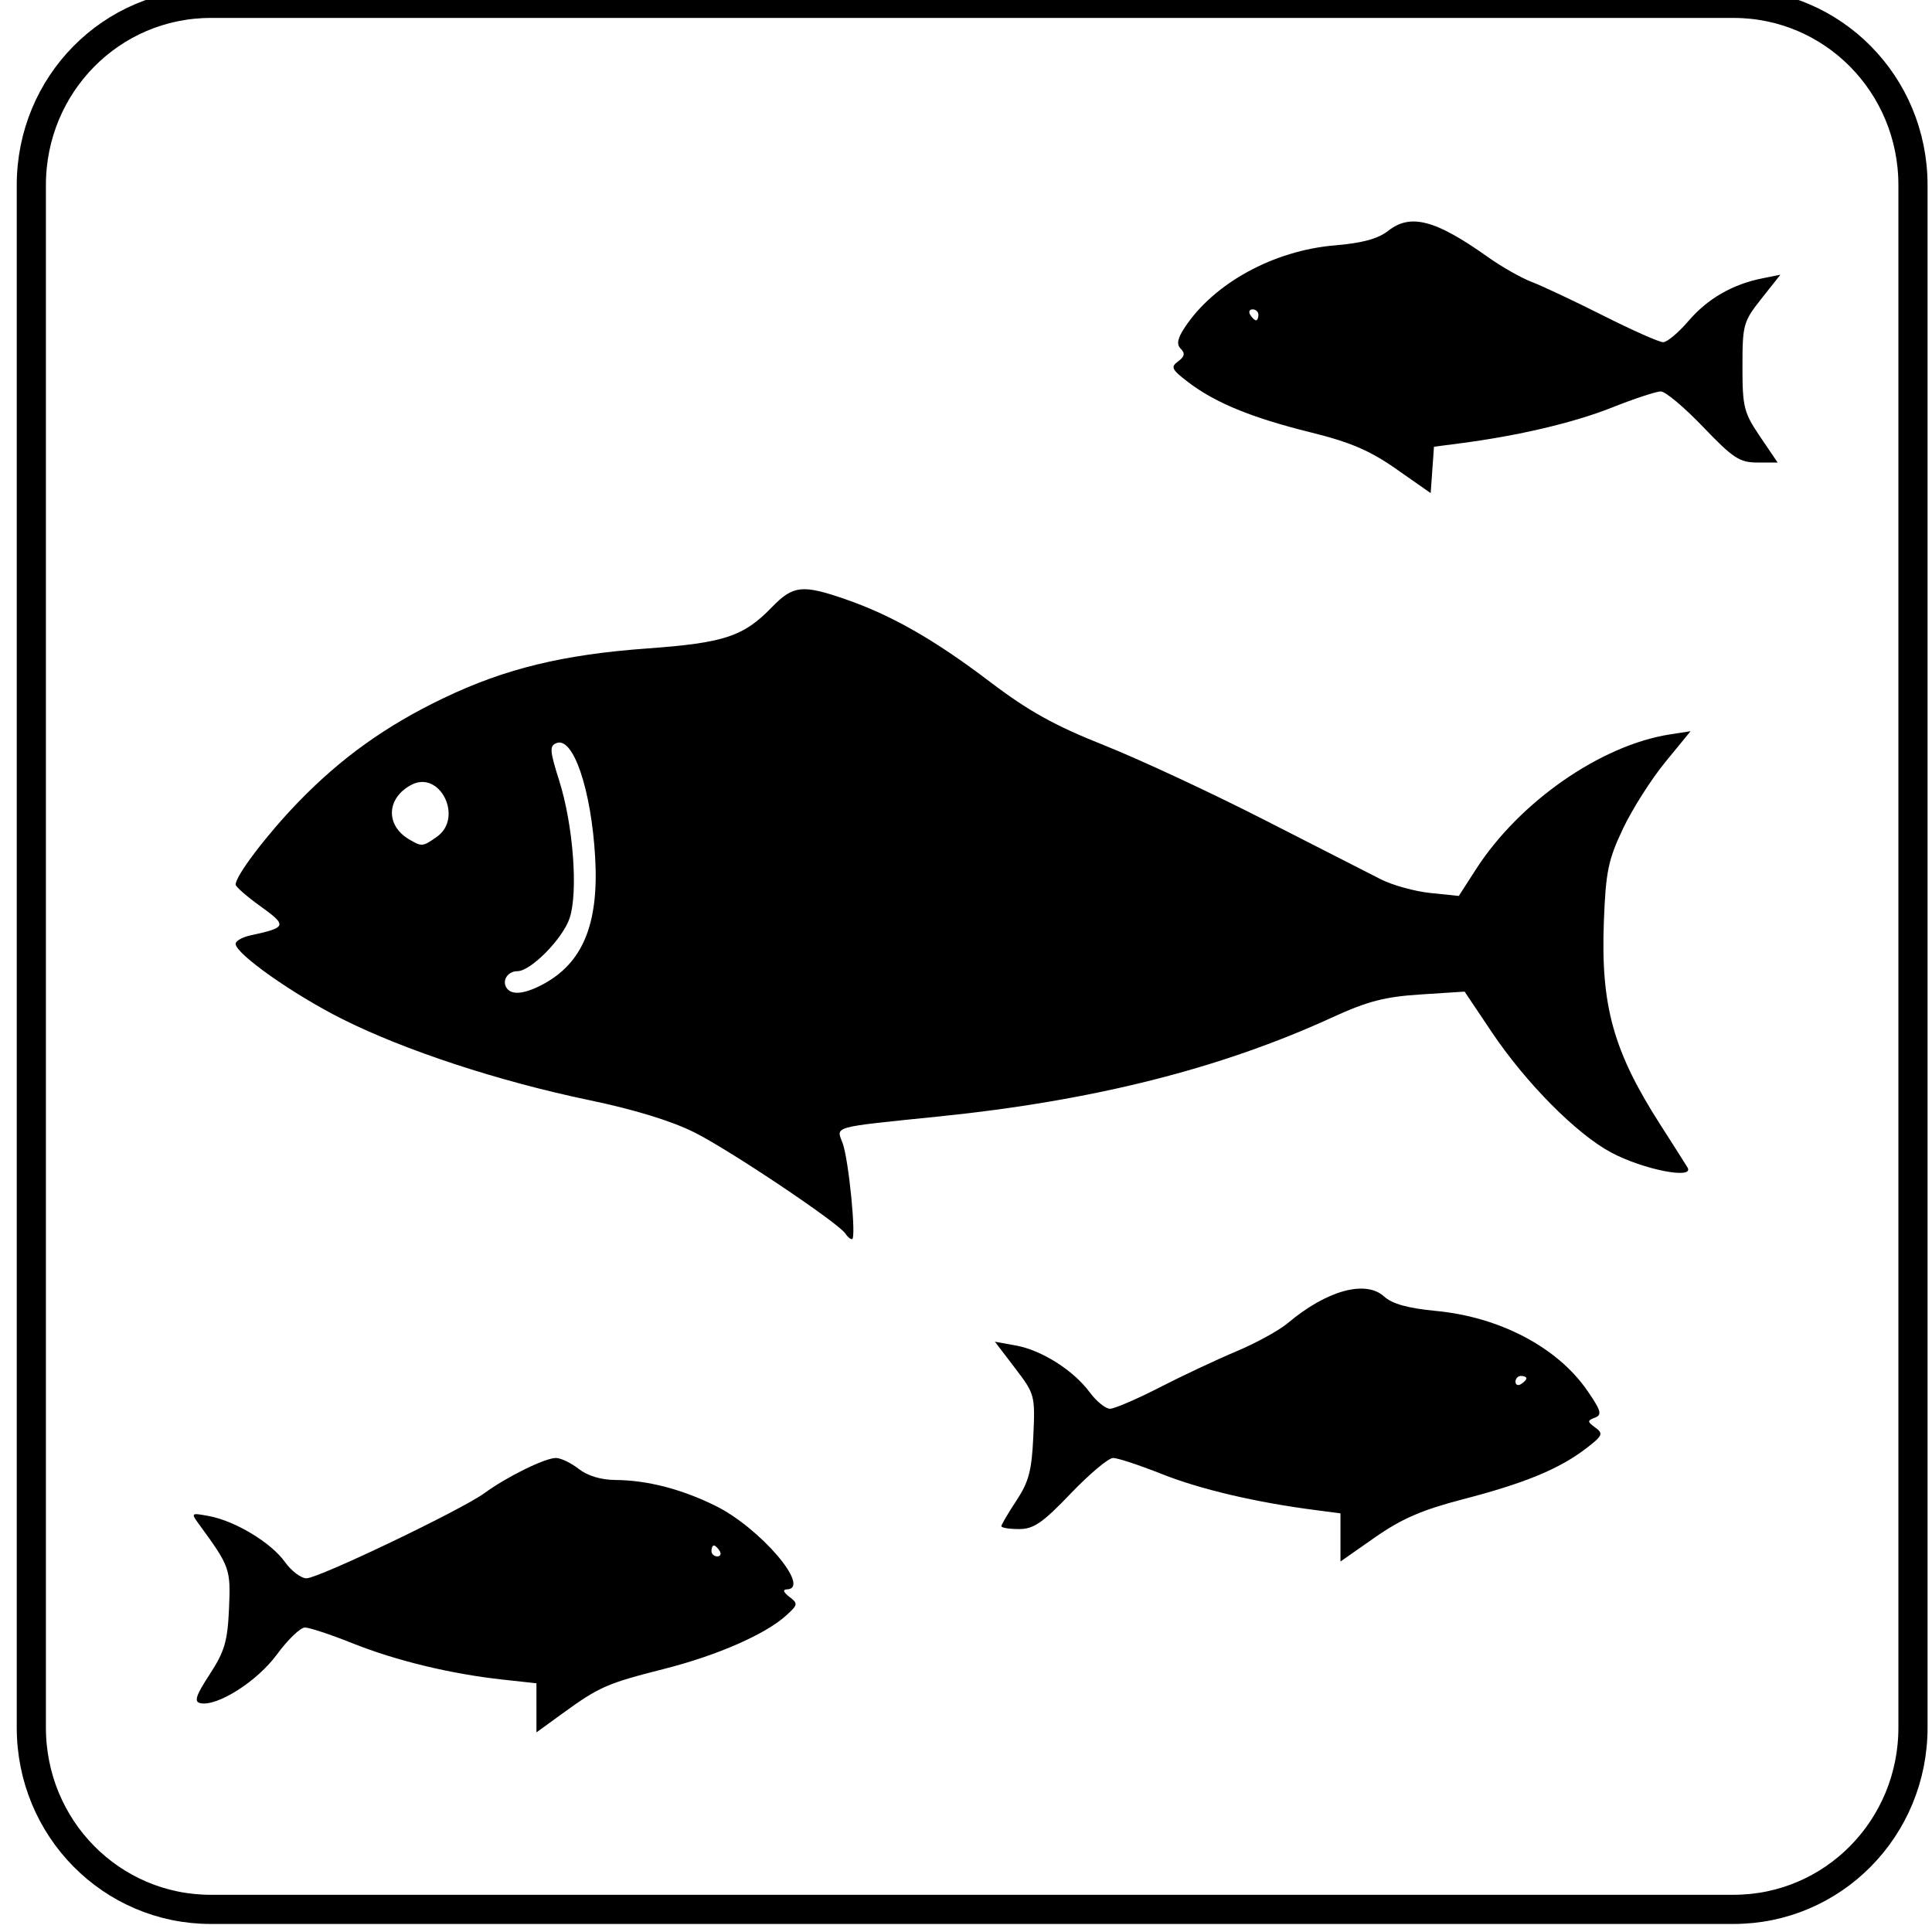 <?xml version="1.0" encoding="UTF-8" standalone="no"?>
<!-- Created with Inkscape (http://www.inkscape.org/) -->

<svg
   xmlns:dc="http://purl.org/dc/elements/1.1/"
   xmlns:cc="http://creativecommons.org/ns#"
   xmlns:rdf="http://www.w3.org/1999/02/22-rdf-syntax-ns#"
   xmlns:svg="http://www.w3.org/2000/svg"
   xmlns="http://www.w3.org/2000/svg"
   xmlns:sodipodi="http://sodipodi.sourceforge.net/DTD/sodipodi-0.dtd"
   xmlns:inkscape="http://www.inkscape.org/namespaces/inkscape"
   version="1.1"
   width="200"
   height="200"
   id="svg2"
   inkscape:version="0.47 r22583"
   sodipodi:docname="Italian traffic signs - icona parco zoo.svg"
   sodipodi:version="0.32"
   inkscape:output_extension="org.inkscape.output.svg.inkscape">
  <rect width="100%" height="100%" fill="#808080" stroke="none"/>
  <sodipodi:namedview
     pagecolor="#ffffff"
     bordercolor="#666666"
     borderopacity="1"
     objecttolerance="10"
     gridtolerance="10"
     guidetolerance="10"
     inkscape:pageopacity="0"
     inkscape:pageshadow="2"
     inkscape:window-width="1600"
     inkscape:window-height="838"
     id="namedview2875"
     showgrid="false"
     inkscape:zoom="2.3765092"
     inkscape:cx="130.20913"
     inkscape:cy="113.34438"
     inkscape:window-x="-8"
     inkscape:window-y="-8"
     inkscape:window-maximized="1"
     inkscape:current-layer="svg2" />
  <defs
     id="defs4">
    <inkscape:perspective
       sodipodi:type="inkscape:persp3d"
       inkscape:vp_x="0 : 100 : 1"
       inkscape:vp_y="0 : 1000 : 0"
       inkscape:vp_z="200 : 100 : 1"
       inkscape:persp3d-origin="100 : 66.666667 : 1"
       id="perspective2879" />
    <inkscape:perspective
       id="perspective2839"
       inkscape:persp3d-origin="0.5 : 0.33333333 : 1"
       inkscape:vp_z="1 : 0.5 : 1"
       inkscape:vp_y="0 : 1000 : 0"
       inkscape:vp_x="0 : 0.5 : 1"
       sodipodi:type="inkscape:persp3d" />
    <inkscape:perspective
       id="perspective3649"
       inkscape:persp3d-origin="0.5 : 0.33333333 : 1"
       inkscape:vp_z="1 : 0.5 : 1"
       inkscape:vp_y="0 : 1000 : 0"
       inkscape:vp_x="0 : 0.5 : 1"
       sodipodi:type="inkscape:persp3d" />
    <inkscape:perspective
       id="perspective3679"
       inkscape:persp3d-origin="0.5 : 0.33333333 : 1"
       inkscape:vp_z="1 : 0.5 : 1"
       inkscape:vp_y="0 : 1000 : 0"
       inkscape:vp_x="0 : 0.5 : 1"
       sodipodi:type="inkscape:persp3d" />
    <inkscape:perspective
       id="perspective3713"
       inkscape:persp3d-origin="0.5 : 0.33333333 : 1"
       inkscape:vp_z="1 : 0.5 : 1"
       inkscape:vp_y="0 : 1000 : 0"
       inkscape:vp_x="0 : 0.5 : 1"
       sodipodi:type="inkscape:persp3d" />
    <inkscape:perspective
       id="perspective3741"
       inkscape:persp3d-origin="0.5 : 0.33333333 : 1"
       inkscape:vp_z="1 : 0.5 : 1"
       inkscape:vp_y="0 : 1000 : 0"
       inkscape:vp_x="0 : 0.5 : 1"
       sodipodi:type="inkscape:persp3d" />
    <inkscape:perspective
       id="perspective3765"
       inkscape:persp3d-origin="0.5 : 0.33333333 : 1"
       inkscape:vp_z="1 : 0.5 : 1"
       inkscape:vp_y="0 : 1000 : 0"
       inkscape:vp_x="0 : 0.5 : 1"
       sodipodi:type="inkscape:persp3d" />
    <inkscape:perspective
       id="perspective3801"
       inkscape:persp3d-origin="0.5 : 0.33333333 : 1"
       inkscape:vp_z="1 : 0.5 : 1"
       inkscape:vp_y="0 : 1000 : 0"
       inkscape:vp_x="0 : 0.5 : 1"
       sodipodi:type="inkscape:persp3d" />
    <inkscape:perspective
       id="perspective2863"
       inkscape:persp3d-origin="0.5 : 0.33333333 : 1"
       inkscape:vp_z="1 : 0.5 : 1"
       inkscape:vp_y="0 : 1000 : 0"
       inkscape:vp_x="0 : 0.5 : 1"
       sodipodi:type="inkscape:persp3d" />
    <inkscape:perspective
       id="perspective3859"
       inkscape:persp3d-origin="0.5 : 0.33333333 : 1"
       inkscape:vp_z="1 : 0.5 : 1"
       inkscape:vp_y="0 : 1000 : 0"
       inkscape:vp_x="0 : 0.5 : 1"
       sodipodi:type="inkscape:persp3d" />
    <inkscape:perspective
       id="perspective3964"
       inkscape:persp3d-origin="0.5 : 0.33333333 : 1"
       inkscape:vp_z="1 : 0.5 : 1"
       inkscape:vp_y="0 : 1000 : 0"
       inkscape:vp_x="0 : 0.5 : 1"
       sodipodi:type="inkscape:persp3d" />
    <inkscape:perspective
       id="perspective3988"
       inkscape:persp3d-origin="0.5 : 0.33333333 : 1"
       inkscape:vp_z="1 : 0.5 : 1"
       inkscape:vp_y="0 : 1000 : 0"
       inkscape:vp_x="0 : 0.5 : 1"
       sodipodi:type="inkscape:persp3d" />
    <inkscape:perspective
       id="perspective2879-7"
       inkscape:persp3d-origin="0.5 : 0.33333333 : 1"
       inkscape:vp_z="1 : 0.5 : 1"
       inkscape:vp_y="0 : 1000 : 0"
       inkscape:vp_x="0 : 0.5 : 1"
       sodipodi:type="inkscape:persp3d" />
    <inkscape:perspective
       id="perspective4031"
       inkscape:persp3d-origin="0.5 : 0.33333333 : 1"
       inkscape:vp_z="1 : 0.5 : 1"
       inkscape:vp_y="0 : 1000 : 0"
       inkscape:vp_x="0 : 0.5 : 1"
       sodipodi:type="inkscape:persp3d" />
    <inkscape:perspective
       id="perspective4047"
       inkscape:persp3d-origin="0.5 : 0.33333333 : 1"
       inkscape:vp_z="1 : 0.5 : 1"
       inkscape:vp_y="0 : 1000 : 0"
       inkscape:vp_x="0 : 0.5 : 1"
       sodipodi:type="inkscape:persp3d" />
    <inkscape:perspective
       id="perspective4063"
       inkscape:persp3d-origin="0.5 : 0.33333333 : 1"
       inkscape:vp_z="1 : 0.5 : 1"
       inkscape:vp_y="0 : 1000 : 0"
       inkscape:vp_x="0 : 0.5 : 1"
       sodipodi:type="inkscape:persp3d" />
    <inkscape:perspective
       id="perspective4079"
       inkscape:persp3d-origin="0.5 : 0.33333333 : 1"
       inkscape:vp_z="1 : 0.5 : 1"
       inkscape:vp_y="0 : 1000 : 0"
       inkscape:vp_x="0 : 0.5 : 1"
       sodipodi:type="inkscape:persp3d" />
    <inkscape:perspective
       id="perspective4097"
       inkscape:persp3d-origin="0.5 : 0.33333333 : 1"
       inkscape:vp_z="1 : 0.5 : 1"
       inkscape:vp_y="0 : 1000 : 0"
       inkscape:vp_x="0 : 0.5 : 1"
       sodipodi:type="inkscape:persp3d" />
    <inkscape:perspective
       id="perspective4115"
       inkscape:persp3d-origin="0.5 : 0.33333333 : 1"
       inkscape:vp_z="1 : 0.5 : 1"
       inkscape:vp_y="0 : 1000 : 0"
       inkscape:vp_x="0 : 0.5 : 1"
       sodipodi:type="inkscape:persp3d" />
    <inkscape:perspective
       id="perspective4129"
       inkscape:persp3d-origin="0.5 : 0.33333333 : 1"
       inkscape:vp_z="1 : 0.5 : 1"
       inkscape:vp_y="0 : 1000 : 0"
       inkscape:vp_x="0 : 0.5 : 1"
       sodipodi:type="inkscape:persp3d" />
    <inkscape:perspective
       id="perspective4153"
       inkscape:persp3d-origin="0.5 : 0.33333333 : 1"
       inkscape:vp_z="1 : 0.5 : 1"
       inkscape:vp_y="0 : 1000 : 0"
       inkscape:vp_x="0 : 0.5 : 1"
       sodipodi:type="inkscape:persp3d" />
    <inkscape:perspective
       id="perspective4179"
       inkscape:persp3d-origin="0.5 : 0.33333333 : 1"
       inkscape:vp_z="1 : 0.5 : 1"
       inkscape:vp_y="0 : 1000 : 0"
       inkscape:vp_x="0 : 0.5 : 1"
       sodipodi:type="inkscape:persp3d" />
    <inkscape:perspective
       id="perspective4195"
       inkscape:persp3d-origin="0.5 : 0.33333333 : 1"
       inkscape:vp_z="1 : 0.5 : 1"
       inkscape:vp_y="0 : 1000 : 0"
       inkscape:vp_x="0 : 0.5 : 1"
       sodipodi:type="inkscape:persp3d" />
    <inkscape:perspective
       id="perspective4213"
       inkscape:persp3d-origin="0.5 : 0.33333333 : 1"
       inkscape:vp_z="1 : 0.5 : 1"
       inkscape:vp_y="0 : 1000 : 0"
       inkscape:vp_x="0 : 0.5 : 1"
       sodipodi:type="inkscape:persp3d" />
    <inkscape:perspective
       id="perspective4267"
       inkscape:persp3d-origin="0.5 : 0.33333333 : 1"
       inkscape:vp_z="1 : 0.5 : 1"
       inkscape:vp_y="0 : 1000 : 0"
       inkscape:vp_x="0 : 0.5 : 1"
       sodipodi:type="inkscape:persp3d" />
    <inkscape:perspective
       id="perspective4283"
       inkscape:persp3d-origin="0.5 : 0.33333333 : 1"
       inkscape:vp_z="1 : 0.5 : 1"
       inkscape:vp_y="0 : 1000 : 0"
       inkscape:vp_x="0 : 0.5 : 1"
       sodipodi:type="inkscape:persp3d" />
    <inkscape:perspective
       id="perspective4314"
       inkscape:persp3d-origin="0.5 : 0.33333333 : 1"
       inkscape:vp_z="1 : 0.5 : 1"
       inkscape:vp_y="0 : 1000 : 0"
       inkscape:vp_x="0 : 0.5 : 1"
       sodipodi:type="inkscape:persp3d" />
    <inkscape:perspective
       id="perspective4330"
       inkscape:persp3d-origin="0.5 : 0.33333333 : 1"
       inkscape:vp_z="1 : 0.5 : 1"
       inkscape:vp_y="0 : 1000 : 0"
       inkscape:vp_x="0 : 0.5 : 1"
       sodipodi:type="inkscape:persp3d" />
    <inkscape:perspective
       id="perspective4346"
       inkscape:persp3d-origin="0.5 : 0.33333333 : 1"
       inkscape:vp_z="1 : 0.5 : 1"
       inkscape:vp_y="0 : 1000 : 0"
       inkscape:vp_x="0 : 0.5 : 1"
       sodipodi:type="inkscape:persp3d" />
    <inkscape:perspective
       id="perspective3742"
       inkscape:persp3d-origin="0.5 : 0.33333333 : 1"
       inkscape:vp_z="1 : 0.5 : 1"
       inkscape:vp_y="0 : 1000 : 0"
       inkscape:vp_x="0 : 0.5 : 1"
       sodipodi:type="inkscape:persp3d" />
    <inkscape:perspective
       id="perspective3776"
       inkscape:persp3d-origin="0.5 : 0.33333333 : 1"
       inkscape:vp_z="1 : 0.5 : 1"
       inkscape:vp_y="0 : 1000 : 0"
       inkscape:vp_x="0 : 0.5 : 1"
       sodipodi:type="inkscape:persp3d" />
    <inkscape:perspective
       id="perspective3792"
       inkscape:persp3d-origin="0.5 : 0.33333333 : 1"
       inkscape:vp_z="1 : 0.5 : 1"
       inkscape:vp_y="0 : 1000 : 0"
       inkscape:vp_x="0 : 0.5 : 1"
       sodipodi:type="inkscape:persp3d" />
    <inkscape:perspective
       id="perspective3808"
       inkscape:persp3d-origin="0.5 : 0.33333333 : 1"
       inkscape:vp_z="1 : 0.5 : 1"
       inkscape:vp_y="0 : 1000 : 0"
       inkscape:vp_x="0 : 0.5 : 1"
       sodipodi:type="inkscape:persp3d" />
    <inkscape:perspective
       id="perspective3824"
       inkscape:persp3d-origin="0.5 : 0.33333333 : 1"
       inkscape:vp_z="1 : 0.5 : 1"
       inkscape:vp_y="0 : 1000 : 0"
       inkscape:vp_x="0 : 0.5 : 1"
       sodipodi:type="inkscape:persp3d" />
    <inkscape:perspective
       id="perspective4354"
       inkscape:persp3d-origin="0.5 : 0.33333333 : 1"
       inkscape:vp_z="1 : 0.5 : 1"
       inkscape:vp_y="0 : 1000 : 0"
       inkscape:vp_x="0 : 0.5 : 1"
       sodipodi:type="inkscape:persp3d" />
    <inkscape:perspective
       id="perspective4395"
       inkscape:persp3d-origin="0.5 : 0.33333333 : 1"
       inkscape:vp_z="1 : 0.5 : 1"
       inkscape:vp_y="0 : 1000 : 0"
       inkscape:vp_x="0 : 0.5 : 1"
       sodipodi:type="inkscape:persp3d" />
    <inkscape:perspective
       id="perspective4435"
       inkscape:persp3d-origin="0.5 : 0.33333333 : 1"
       inkscape:vp_z="1 : 0.5 : 1"
       inkscape:vp_y="0 : 1000 : 0"
       inkscape:vp_x="0 : 0.5 : 1"
       sodipodi:type="inkscape:persp3d" />
    <inkscape:perspective
       id="perspective4460"
       inkscape:persp3d-origin="0.5 : 0.33333333 : 1"
       inkscape:vp_z="1 : 0.5 : 1"
       inkscape:vp_y="0 : 1000 : 0"
       inkscape:vp_x="0 : 0.5 : 1"
       sodipodi:type="inkscape:persp3d" />
    <inkscape:perspective
       id="perspective4479"
       inkscape:persp3d-origin="0.5 : 0.33333333 : 1"
       inkscape:vp_z="1 : 0.5 : 1"
       inkscape:vp_y="0 : 1000 : 0"
       inkscape:vp_x="0 : 0.5 : 1"
       sodipodi:type="inkscape:persp3d" />
    <inkscape:perspective
       id="perspective4495"
       inkscape:persp3d-origin="0.5 : 0.33333333 : 1"
       inkscape:vp_z="1 : 0.5 : 1"
       inkscape:vp_y="0 : 1000 : 0"
       inkscape:vp_x="0 : 0.5 : 1"
       sodipodi:type="inkscape:persp3d" />
    <inkscape:perspective
       id="perspective4511"
       inkscape:persp3d-origin="0.5 : 0.33333333 : 1"
       inkscape:vp_z="1 : 0.5 : 1"
       inkscape:vp_y="0 : 1000 : 0"
       inkscape:vp_x="0 : 0.5 : 1"
       sodipodi:type="inkscape:persp3d" />
    <inkscape:perspective
       id="perspective4527"
       inkscape:persp3d-origin="0.5 : 0.33333333 : 1"
       inkscape:vp_z="1 : 0.5 : 1"
       inkscape:vp_y="0 : 1000 : 0"
       inkscape:vp_x="0 : 0.5 : 1"
       sodipodi:type="inkscape:persp3d" />
    <inkscape:perspective
       id="perspective4543"
       inkscape:persp3d-origin="0.5 : 0.33333333 : 1"
       inkscape:vp_z="1 : 0.5 : 1"
       inkscape:vp_y="0 : 1000 : 0"
       inkscape:vp_x="0 : 0.5 : 1"
       sodipodi:type="inkscape:persp3d" />
    <inkscape:perspective
       id="perspective4559"
       inkscape:persp3d-origin="0.5 : 0.33333333 : 1"
       inkscape:vp_z="1 : 0.5 : 1"
       inkscape:vp_y="0 : 1000 : 0"
       inkscape:vp_x="0 : 0.5 : 1"
       sodipodi:type="inkscape:persp3d" />
    <inkscape:perspective
       id="perspective4575"
       inkscape:persp3d-origin="0.5 : 0.33333333 : 1"
       inkscape:vp_z="1 : 0.5 : 1"
       inkscape:vp_y="0 : 1000 : 0"
       inkscape:vp_x="0 : 0.5 : 1"
       sodipodi:type="inkscape:persp3d" />
    <inkscape:perspective
       id="perspective4591"
       inkscape:persp3d-origin="0.5 : 0.33333333 : 1"
       inkscape:vp_z="1 : 0.5 : 1"
       inkscape:vp_y="0 : 1000 : 0"
       inkscape:vp_x="0 : 0.5 : 1"
       sodipodi:type="inkscape:persp3d" />
    <inkscape:perspective
       id="perspective4607"
       inkscape:persp3d-origin="0.5 : 0.33333333 : 1"
       inkscape:vp_z="1 : 0.5 : 1"
       inkscape:vp_y="0 : 1000 : 0"
       inkscape:vp_x="0 : 0.5 : 1"
       sodipodi:type="inkscape:persp3d" />
    <inkscape:perspective
       id="perspective4629"
       inkscape:persp3d-origin="0.5 : 0.33333333 : 1"
       inkscape:vp_z="1 : 0.5 : 1"
       inkscape:vp_y="0 : 1000 : 0"
       inkscape:vp_x="0 : 0.5 : 1"
       sodipodi:type="inkscape:persp3d" />
    <inkscape:perspective
       id="perspective4674"
       inkscape:persp3d-origin="0.5 : 0.33333333 : 1"
       inkscape:vp_z="1 : 0.5 : 1"
       inkscape:vp_y="0 : 1000 : 0"
       inkscape:vp_x="0 : 0.5 : 1"
       sodipodi:type="inkscape:persp3d" />
    <inkscape:perspective
       id="perspective4690"
       inkscape:persp3d-origin="0.5 : 0.33333333 : 1"
       inkscape:vp_z="1 : 0.5 : 1"
       inkscape:vp_y="0 : 1000 : 0"
       inkscape:vp_x="0 : 0.5 : 1"
       sodipodi:type="inkscape:persp3d" />
    <inkscape:perspective
       id="perspective4735"
       inkscape:persp3d-origin="0.5 : 0.33333333 : 1"
       inkscape:vp_z="1 : 0.5 : 1"
       inkscape:vp_y="0 : 1000 : 0"
       inkscape:vp_x="0 : 0.5 : 1"
       sodipodi:type="inkscape:persp3d" />
    <inkscape:perspective
       id="perspective4751"
       inkscape:persp3d-origin="0.5 : 0.33333333 : 1"
       inkscape:vp_z="1 : 0.5 : 1"
       inkscape:vp_y="0 : 1000 : 0"
       inkscape:vp_x="0 : 0.5 : 1"
       sodipodi:type="inkscape:persp3d" />
    <inkscape:perspective
       id="perspective4767"
       inkscape:persp3d-origin="0.5 : 0.33333333 : 1"
       inkscape:vp_z="1 : 0.5 : 1"
       inkscape:vp_y="0 : 1000 : 0"
       inkscape:vp_x="0 : 0.5 : 1"
       sodipodi:type="inkscape:persp3d" />
    <inkscape:perspective
       id="perspective4787"
       inkscape:persp3d-origin="0.5 : 0.33333333 : 1"
       inkscape:vp_z="1 : 0.5 : 1"
       inkscape:vp_y="0 : 1000 : 0"
       inkscape:vp_x="0 : 0.5 : 1"
       sodipodi:type="inkscape:persp3d" />
    <inkscape:perspective
       id="perspective4813"
       inkscape:persp3d-origin="0.5 : 0.33333333 : 1"
       inkscape:vp_z="1 : 0.5 : 1"
       inkscape:vp_y="0 : 1000 : 0"
       inkscape:vp_x="0 : 0.5 : 1"
       sodipodi:type="inkscape:persp3d" />
    <inkscape:perspective
       id="perspective4905"
       inkscape:persp3d-origin="0.5 : 0.33333333 : 1"
       inkscape:vp_z="1 : 0.5 : 1"
       inkscape:vp_y="0 : 1000 : 0"
       inkscape:vp_x="0 : 0.5 : 1"
       sodipodi:type="inkscape:persp3d" />
    <inkscape:perspective
       id="perspective4921"
       inkscape:persp3d-origin="0.5 : 0.33333333 : 1"
       inkscape:vp_z="1 : 0.5 : 1"
       inkscape:vp_y="0 : 1000 : 0"
       inkscape:vp_x="0 : 0.5 : 1"
       sodipodi:type="inkscape:persp3d" />
    <inkscape:perspective
       id="perspective4941"
       inkscape:persp3d-origin="0.5 : 0.33333333 : 1"
       inkscape:vp_z="1 : 0.5 : 1"
       inkscape:vp_y="0 : 1000 : 0"
       inkscape:vp_x="0 : 0.5 : 1"
       sodipodi:type="inkscape:persp3d" />
    <inkscape:perspective
       id="perspective4957"
       inkscape:persp3d-origin="0.5 : 0.33333333 : 1"
       inkscape:vp_z="1 : 0.5 : 1"
       inkscape:vp_y="0 : 1000 : 0"
       inkscape:vp_x="0 : 0.5 : 1"
       sodipodi:type="inkscape:persp3d" />
    <inkscape:perspective
       id="perspective4973"
       inkscape:persp3d-origin="0.5 : 0.33333333 : 1"
       inkscape:vp_z="1 : 0.5 : 1"
       inkscape:vp_y="0 : 1000 : 0"
       inkscape:vp_x="0 : 0.5 : 1"
       sodipodi:type="inkscape:persp3d" />
  </defs>
  <path
     style="fill:#ffffff;fill-opacity:1;stroke:none"
     d="m -4.931,-3.438 207.715,0 0,207.348 -207.715,0 0,-207.348 z"
     id="rect2881" />
  <path
     style="fill:none;stroke:#000000;stroke-width:3.019;stroke-miterlimit:4;stroke-opacity:1;fill-opacity:1"
     d="m 21.822,0.347 157.63,0 c 10.293,0 18.579,8.393 18.579,18.819 l 0,159.673 c 0,10.426 -8.286,18.819 -18.579,18.819 l -157.63,0 c -10.293,0 -18.579,-8.393 -18.579,-18.819 l 0,-159.673 c 0,-10.426 8.286,-18.819 18.579,-18.819 z"
     id="rect4614" />
  <path
     style="fill:#000000"
     d="m 55.532,176.795 0,-2.541 -3.539,-0.388 c -5.353,-0.587 -11.012,-1.958 -15.523,-3.763 -2.232,-0.893 -4.44,-1.623 -4.906,-1.623 -0.467,0 -1.77,1.255 -2.896,2.789 -2.049,2.791 -6.188,5.421 -7.934,5.041 -0.669,-0.146 -0.46,-0.787 0.972,-2.981 1.542,-2.363 1.851,-3.415 2.001,-6.794 0.182,-4.119 0.095,-4.365 -3.052,-8.67 -0.924,-1.264 -0.917,-1.271 0.978,-0.922 2.703,0.497 6.437,2.753 7.856,4.746 0.664,0.933 1.672,1.696 2.238,1.696 1.254,0 16.056,-7.085 18.427,-8.819 2.313,-1.693 6.264,-3.637 7.39,-3.637 0.508,0 1.572,0.51 2.364,1.132 0.899,0.707 2.314,1.138 3.77,1.146 3.297,0.02 6.808,0.92 10.349,2.654 4.652,2.278 10.059,8.607 7.41,8.675 -0.436,0.011 -0.332,0.303 0.271,0.762 0.916,0.696 0.898,0.818 -0.283,1.901 -2.145,1.967 -7.15,4.164 -12.683,5.568 -5.92,1.502 -6.701,1.845 -10.52,4.617 l -2.689,1.952 0,-2.541 z M 74.5,160.554 c -0.192,-0.311 -0.462,-0.566 -0.6,-0.566 -0.137,0 -0.25,0.255 -0.25,0.566 0,0.311 0.27,0.566 0.6,0.566 0.33,0 0.442,-0.255 0.25,-0.566 z m 64.265,-1.4 0,-2.494 -2.689,-0.35 c -6.105,-0.794 -11.826,-2.139 -15.785,-3.712 -2.312,-0.918 -4.591,-1.67 -5.066,-1.67 -0.475,0 -2.447,1.656 -4.384,3.68 -2.912,3.044 -3.837,3.68 -5.351,3.68 -1.006,0 -1.83,-0.133 -1.83,-0.295 0,-0.162 0.701,-1.354 1.557,-2.648 1.285,-1.942 1.591,-3.107 1.753,-6.667 0.192,-4.227 0.154,-4.37 -1.892,-7.05 l -2.088,-2.736 2.175,0.394 c 2.671,0.484 5.957,2.566 7.639,4.841 0.693,0.938 1.639,1.705 2.102,1.705 0.463,0 2.772,-0.991 5.131,-2.203 2.359,-1.212 5.943,-2.897 7.965,-3.745 2.022,-0.848 4.412,-2.162 5.313,-2.92 4.015,-3.378 8.041,-4.494 9.957,-2.759 0.856,0.775 2.463,1.224 5.378,1.502 6.627,0.633 12.587,3.774 15.674,8.26 1.423,2.068 1.543,2.495 0.783,2.787 -0.808,0.31 -0.803,0.413 0.049,1.036 0.85,0.621 0.747,0.845 -1.005,2.181 -2.765,2.109 -6.317,3.572 -12.686,5.227 -4.244,1.103 -6.365,2.02 -9.116,3.943 l -3.585,2.506 0,-2.494 -3e-5,0 z m 19.251,-16.469 c 0,-0.137 -0.255,-0.25 -0.566,-0.25 -0.311,0 -0.566,0.27 -0.566,0.6 0,0.33 0.255,0.442 0.566,0.25 0.311,-0.192 0.566,-0.462 0.566,-0.6 z M 87.518,127.706 c -0.653,-1.057 -11.839,-8.562 -15.565,-10.444 -2.404,-1.214 -6.22,-2.388 -11.001,-3.386 -9.36,-1.953 -19.067,-5.144 -25.553,-8.402 -5.079,-2.551 -11.007,-6.737 -11.007,-7.772 0,-0.298 0.701,-0.693 1.557,-0.877 3.737,-0.802 3.806,-1.002 1.035,-2.992 -1.426,-1.024 -2.592,-2.041 -2.592,-2.261 0,-0.916 3.21,-5.149 6.443,-8.496 4.456,-4.613 9.14,-7.967 15.113,-10.823 6.358,-3.04 12.327,-4.492 21.067,-5.127 7.973,-0.579 9.946,-1.232 12.886,-4.265 2.193,-2.262 3.141,-2.369 7.548,-0.853 4.805,1.653 9.272,4.201 15.027,8.57 3.997,3.034 6.668,4.52 11.809,6.566 3.654,1.454 11.103,4.922 16.553,7.705 5.45,2.783 10.897,5.562 12.105,6.176 1.208,0.613 3.518,1.252 5.134,1.418 l 2.938,0.303 1.775,-2.758 c 4.5,-6.992 12.936,-12.857 20.091,-13.965 l 2.126,-0.329 -2.637,3.22 c -1.45,1.771 -3.419,4.877 -4.376,6.901 -1.516,3.208 -1.768,4.438 -1.963,9.583 -0.331,8.72 0.974,13.425 5.822,20.992 1.297,2.024 2.572,4.033 2.834,4.464 0.772,1.273 -4.571,0.229 -7.891,-1.542 -3.605,-1.922 -8.852,-7.218 -12.405,-12.52 l -2.775,-4.141 -4.585,0.296 c -3.685,0.238 -5.475,0.704 -9.115,2.373 -11.571,5.308 -24.74,8.625 -40.723,10.257 -11.193,1.143 -10.638,0.991 -9.973,2.74 0.635,1.67 1.452,9.962 0.981,9.962 -0.18,0 -0.488,-0.259 -0.683,-0.575 z M 56.059,101.972 c 4.249,-2.197 5.955,-6.27 5.55,-13.252 -0.404,-6.972 -2.261,-12.464 -3.99,-11.8 -0.751,0.288 -0.717,0.776 0.273,3.904 1.447,4.575 1.972,11.501 1.078,14.212 -0.702,2.126 -4.018,5.5 -5.405,5.5 -0.983,0 -1.616,0.938 -1.146,1.699 0.492,0.796 1.771,0.704 3.641,-0.263 z M 45.215,86.632 c 2.801,-1.962 0.328,-6.97 -2.654,-5.374 -2.573,1.377 -2.666,4.203 -0.186,5.648 1.301,0.758 1.377,0.751 2.84,-0.274 z M 144.553,48.559 c -2.746,-1.919 -4.764,-2.783 -8.876,-3.801 -6.087,-1.507 -9.874,-3.06 -12.675,-5.196 -1.715,-1.308 -1.842,-1.569 -1.042,-2.154 0.669,-0.489 0.743,-0.833 0.279,-1.296 -0.463,-0.463 -0.361,-1.043 0.387,-2.184 3.012,-4.597 9.209,-7.995 15.548,-8.526 2.864,-0.24 4.486,-0.684 5.545,-1.517 2.305,-1.813 4.893,-1.127 10.33,2.74 1.401,0.997 3.44,2.152 4.53,2.567 1.09,0.415 4.427,1.987 7.415,3.494 2.988,1.506 5.767,2.738 6.174,2.738 0.407,0 1.585,-0.986 2.616,-2.191 1.979,-2.312 4.557,-3.801 7.653,-4.42 l 1.867,-0.373 -1.963,2.479 c -1.872,2.364 -1.963,2.691 -1.963,7.031 0,4.191 0.144,4.766 1.821,7.242 l 1.821,2.689 -2.094,0 c -1.838,0 -2.523,-0.449 -5.615,-3.68 -1.937,-2.024 -3.909,-3.68 -4.384,-3.68 -0.475,0 -2.754,0.751 -5.066,1.67 -3.954,1.571 -9.687,2.92 -15.756,3.708 l -2.66,0.345 -0.171,2.401 -0.171,2.401 -3.554,-2.484 z m -14.281,-15.967 c 0,-0.311 -0.27,-0.566 -0.6,-0.566 -0.33,0 -0.442,0.255 -0.25,0.566 0.192,0.311 0.462,0.566 0.6,0.566 0.137,0 0.25,-0.255 0.25,-0.566 z"
     id="path4979"
     sodipodi:nodetypes="cccsssssssssssssssssssccccsssccccssssssscccsssssssssssscccccsssccssssssssssssssssccccccssssscccssssccssssssccssccsssssssssssscccscccsssccccccsssc" />
</svg>
